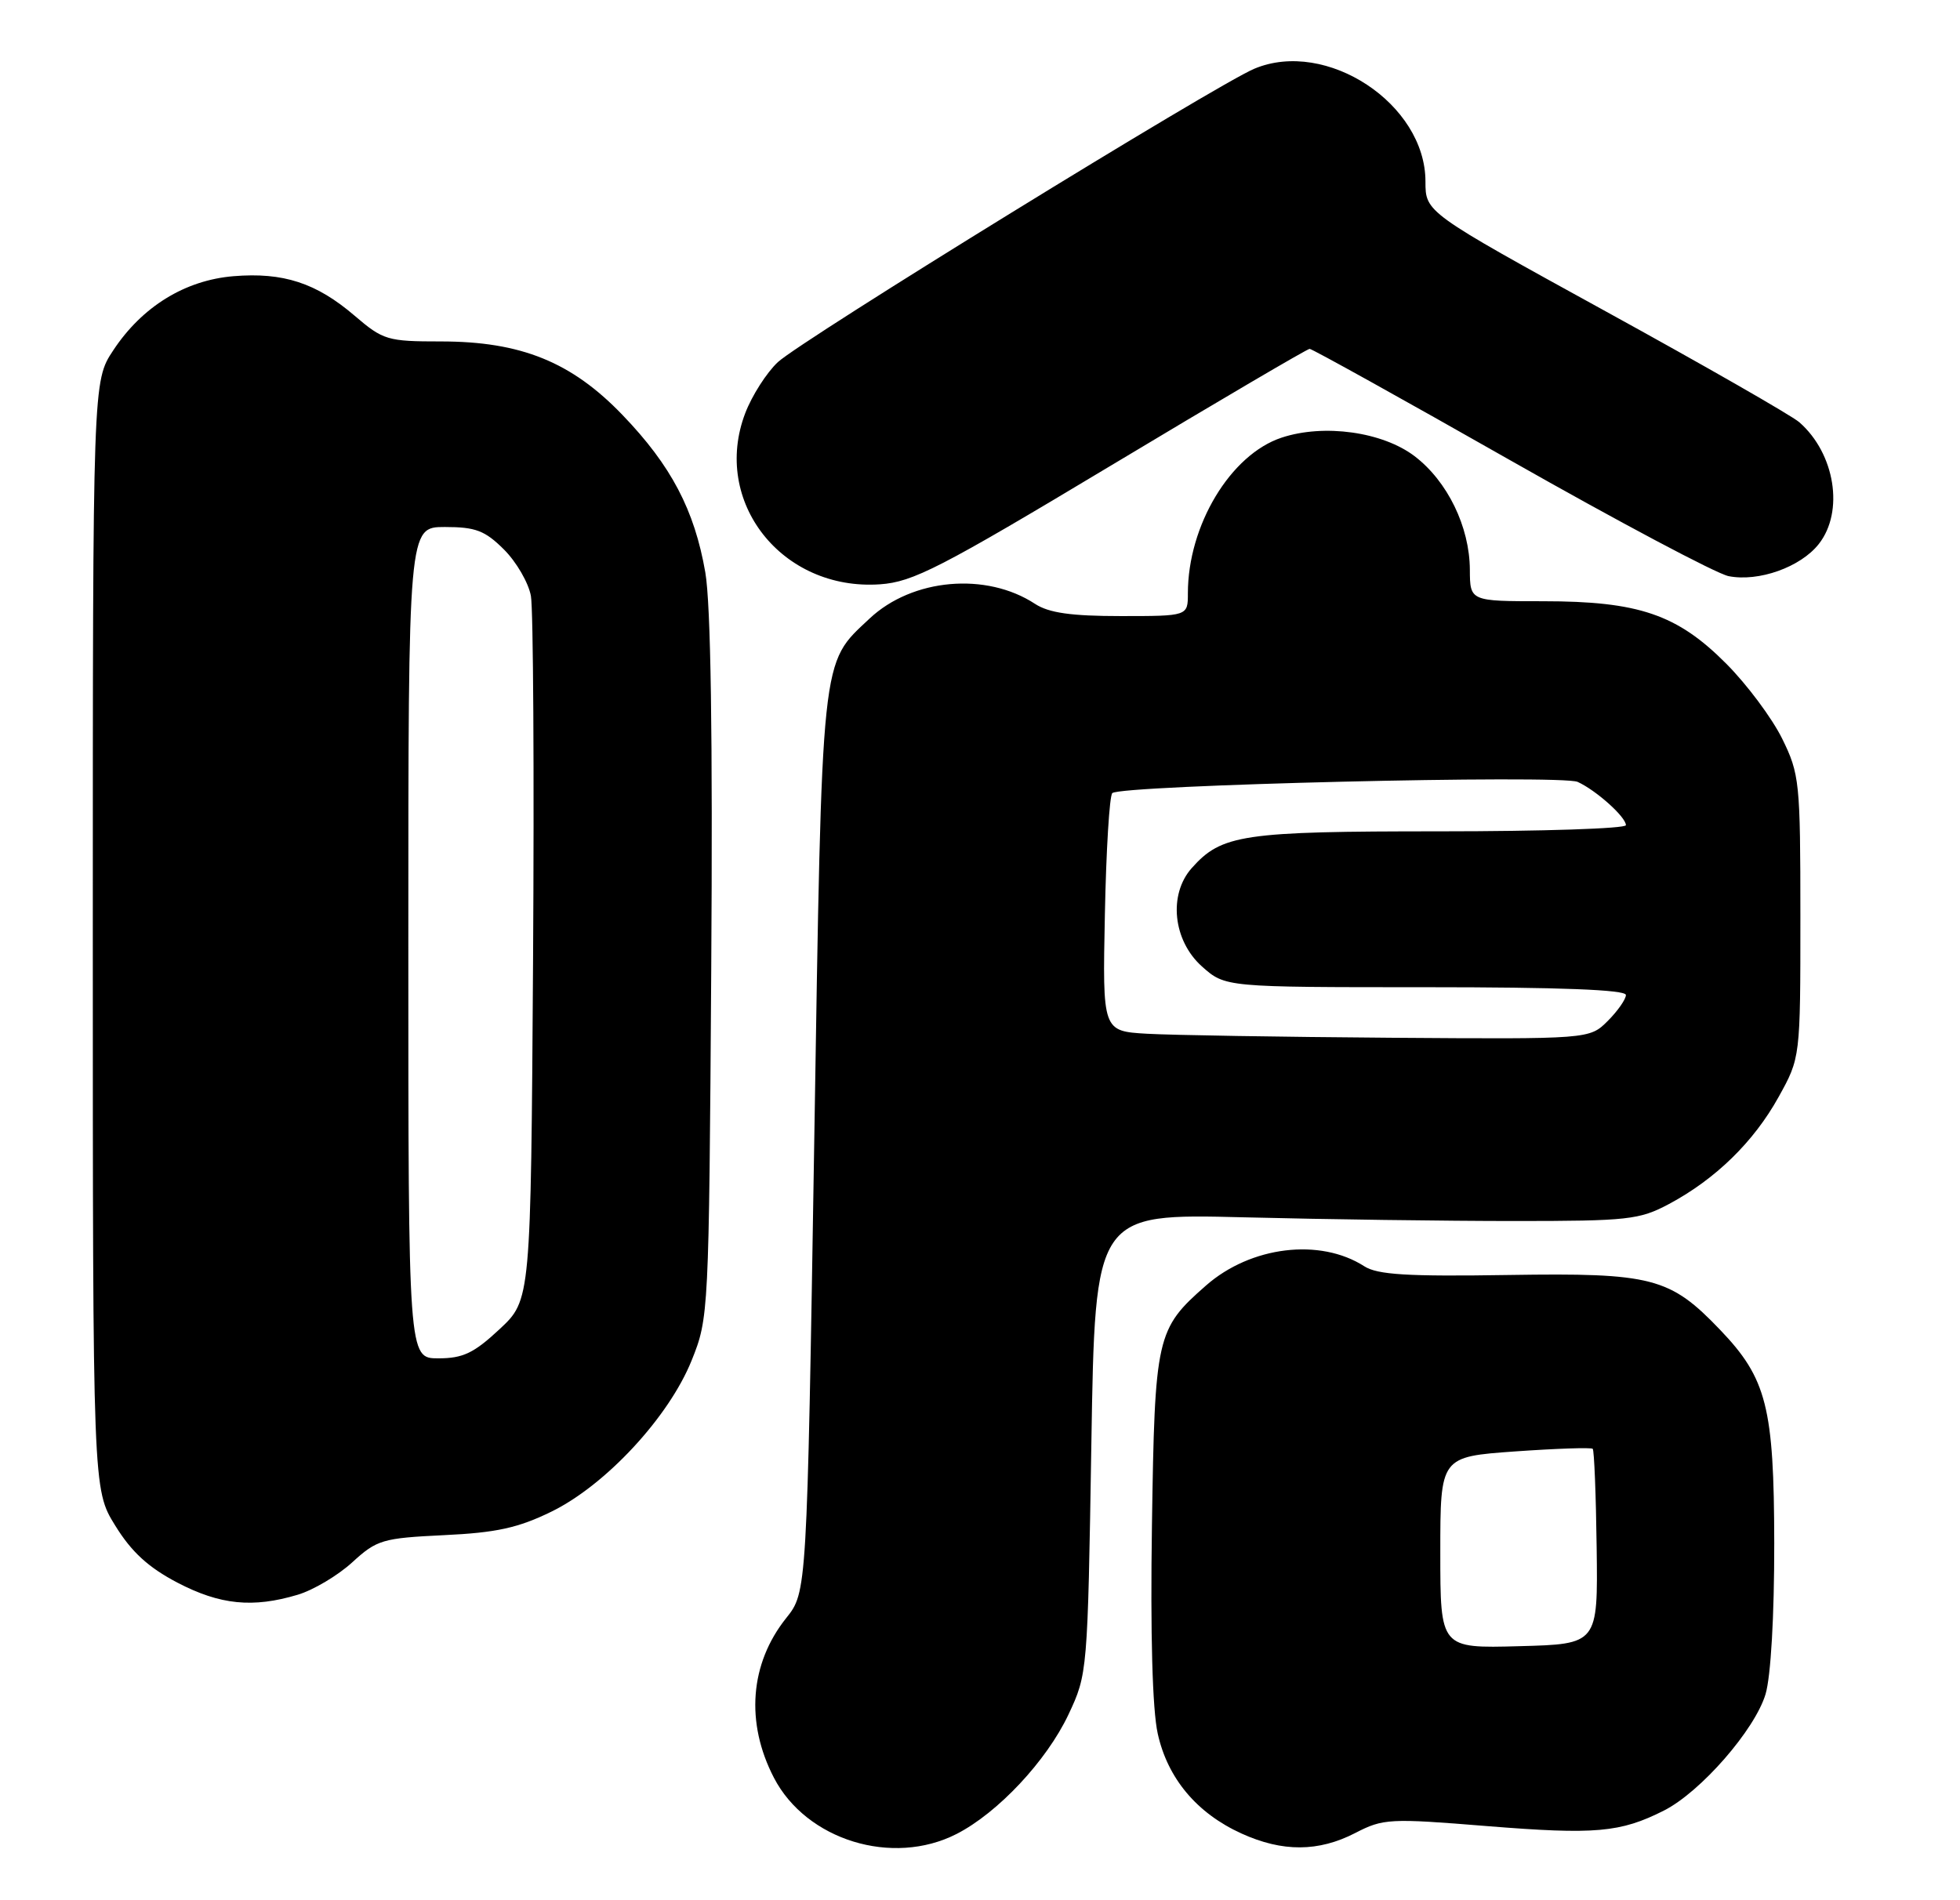 <?xml version="1.0" encoding="UTF-8" standalone="no"?>
<!DOCTYPE svg PUBLIC "-//W3C//DTD SVG 1.1//EN" "http://www.w3.org/Graphics/SVG/1.1/DTD/svg11.dtd" >
<svg xmlns="http://www.w3.org/2000/svg" xmlns:xlink="http://www.w3.org/1999/xlink" version="1.1" viewBox="0 0 264 256">
 <g >
 <path fill="currentColor"
d=" M 128.84 247.08 C 134.40 244.24 140.96 237.24 143.91 231.00 C 146.48 225.54 146.50 225.30 147.00 194.50 C 147.50 163.50 147.50 163.50 167.50 164.00 C 178.50 164.28 194.93 164.50 204.00 164.50 C 219.29 164.50 220.82 164.33 224.80 162.21 C 231.07 158.86 236.22 153.83 239.56 147.80 C 242.50 142.50 242.50 142.50 242.50 123.50 C 242.50 105.33 242.39 104.28 240.04 99.50 C 238.68 96.75 235.31 92.22 232.53 89.43 C 225.91 82.77 220.72 81.00 207.82 81.00 C 198.00 81.00 198.00 81.00 197.98 76.75 C 197.95 70.97 194.97 64.84 190.54 61.46 C 186.23 58.18 178.34 57.07 172.63 58.96 C 165.75 61.23 160.00 70.78 160.00 79.94 C 160.00 83.00 160.00 83.00 150.96 83.00 C 144.27 83.00 141.28 82.57 139.42 81.36 C 132.84 77.04 122.89 77.92 117.13 83.33 C 110.52 89.55 110.74 87.41 109.67 154.00 C 108.69 214.50 108.69 214.50 105.89 218.00 C 101.00 224.13 100.39 232.08 104.24 239.50 C 108.60 247.91 120.20 251.49 128.84 247.08 Z  M 182.54 246.95 C 186.31 245.00 187.16 244.95 200.32 246.02 C 214.88 247.19 218.25 246.89 224.11 243.93 C 229.06 241.43 236.37 233.05 237.81 228.24 C 238.52 225.85 238.99 217.72 238.98 207.88 C 238.95 189.60 237.97 185.72 231.69 179.16 C 224.93 172.09 222.53 171.47 203.25 171.77 C 189.54 171.99 185.53 171.74 183.75 170.59 C 177.79 166.76 168.47 167.89 162.44 173.19 C 155.75 179.06 155.54 180.00 155.16 205.50 C 154.94 220.13 155.22 230.34 155.94 233.56 C 157.27 239.59 161.21 244.29 167.23 247.02 C 172.75 249.53 177.60 249.50 182.54 246.95 Z  M 40.10 214.85 C 42.21 214.22 45.52 212.25 47.46 210.47 C 50.77 207.44 51.53 207.22 59.82 206.82 C 66.86 206.49 69.80 205.84 74.26 203.66 C 81.59 200.08 90.09 190.91 93.16 183.28 C 95.46 177.56 95.49 177.02 95.80 130.50 C 96.01 99.15 95.74 81.37 95.00 77.11 C 93.54 68.70 90.40 62.72 83.85 55.91 C 76.98 48.76 70.17 46.00 59.37 46.00 C 52.20 46.00 51.61 45.83 47.76 42.53 C 42.60 38.11 38.14 36.66 31.45 37.21 C 24.92 37.75 19.14 41.31 15.26 47.19 C 12.50 51.35 12.50 51.35 12.50 126.01 C 12.50 200.66 12.50 200.66 15.52 205.53 C 17.71 209.09 19.99 211.17 23.88 213.21 C 29.64 216.22 34.05 216.66 40.10 214.85 Z  M 149.69 62.69 C 164.06 54.06 176.08 47.00 176.40 47.00 C 176.73 47.00 188.89 53.75 203.42 62.01 C 217.95 70.26 231.18 77.29 232.83 77.62 C 236.87 78.42 242.53 76.41 244.98 73.29 C 248.42 68.92 247.17 61.09 242.35 56.88 C 241.33 55.99 229.59 49.26 216.25 41.93 C 192.00 28.60 192.00 28.60 192.00 24.45 C 192.00 13.99 178.64 5.19 168.95 9.26 C 163.82 11.41 107.94 45.83 104.77 48.79 C 103.27 50.19 101.29 53.28 100.38 55.66 C 95.83 67.58 105.32 79.63 118.53 78.72 C 122.98 78.41 126.62 76.54 149.69 62.69 Z  M 154.50 139.27 C 148.50 138.92 148.50 138.92 148.82 123.21 C 148.99 114.57 149.44 107.21 149.82 106.85 C 150.96 105.77 210.30 104.34 212.50 105.34 C 215.00 106.48 219.00 110.07 219.00 111.17 C 219.00 111.63 207.74 112.00 193.97 112.00 C 167.36 112.00 164.56 112.41 160.52 116.95 C 157.35 120.51 157.99 126.71 161.89 130.20 C 165.03 133.00 165.03 133.00 192.02 133.00 C 210.12 133.00 219.00 133.34 219.00 134.05 C 219.00 134.62 217.90 136.20 216.55 137.55 C 214.09 140.00 214.09 140.00 187.30 139.81 C 172.56 139.70 157.80 139.46 154.50 139.27 Z  M 194.00 209.16 C 194.00 196.26 194.00 196.26 204.08 195.54 C 209.63 195.15 214.33 194.99 214.53 195.19 C 214.73 195.40 214.97 201.40 215.06 208.53 C 215.23 221.50 215.23 221.50 204.62 221.78 C 194.00 222.07 194.00 222.07 194.00 209.16 Z  M 55.00 127.00 C 55.00 71.00 55.00 71.00 59.92 71.00 C 64.07 71.00 65.32 71.48 67.89 74.04 C 69.56 75.71 71.19 78.52 71.51 80.29 C 71.83 82.06 71.96 104.12 71.80 129.32 C 71.50 175.14 71.50 175.14 67.29 179.07 C 63.83 182.30 62.36 183.00 59.04 183.00 C 55.00 183.00 55.00 183.00 55.00 127.00 Z "/>
</g>
</svg>